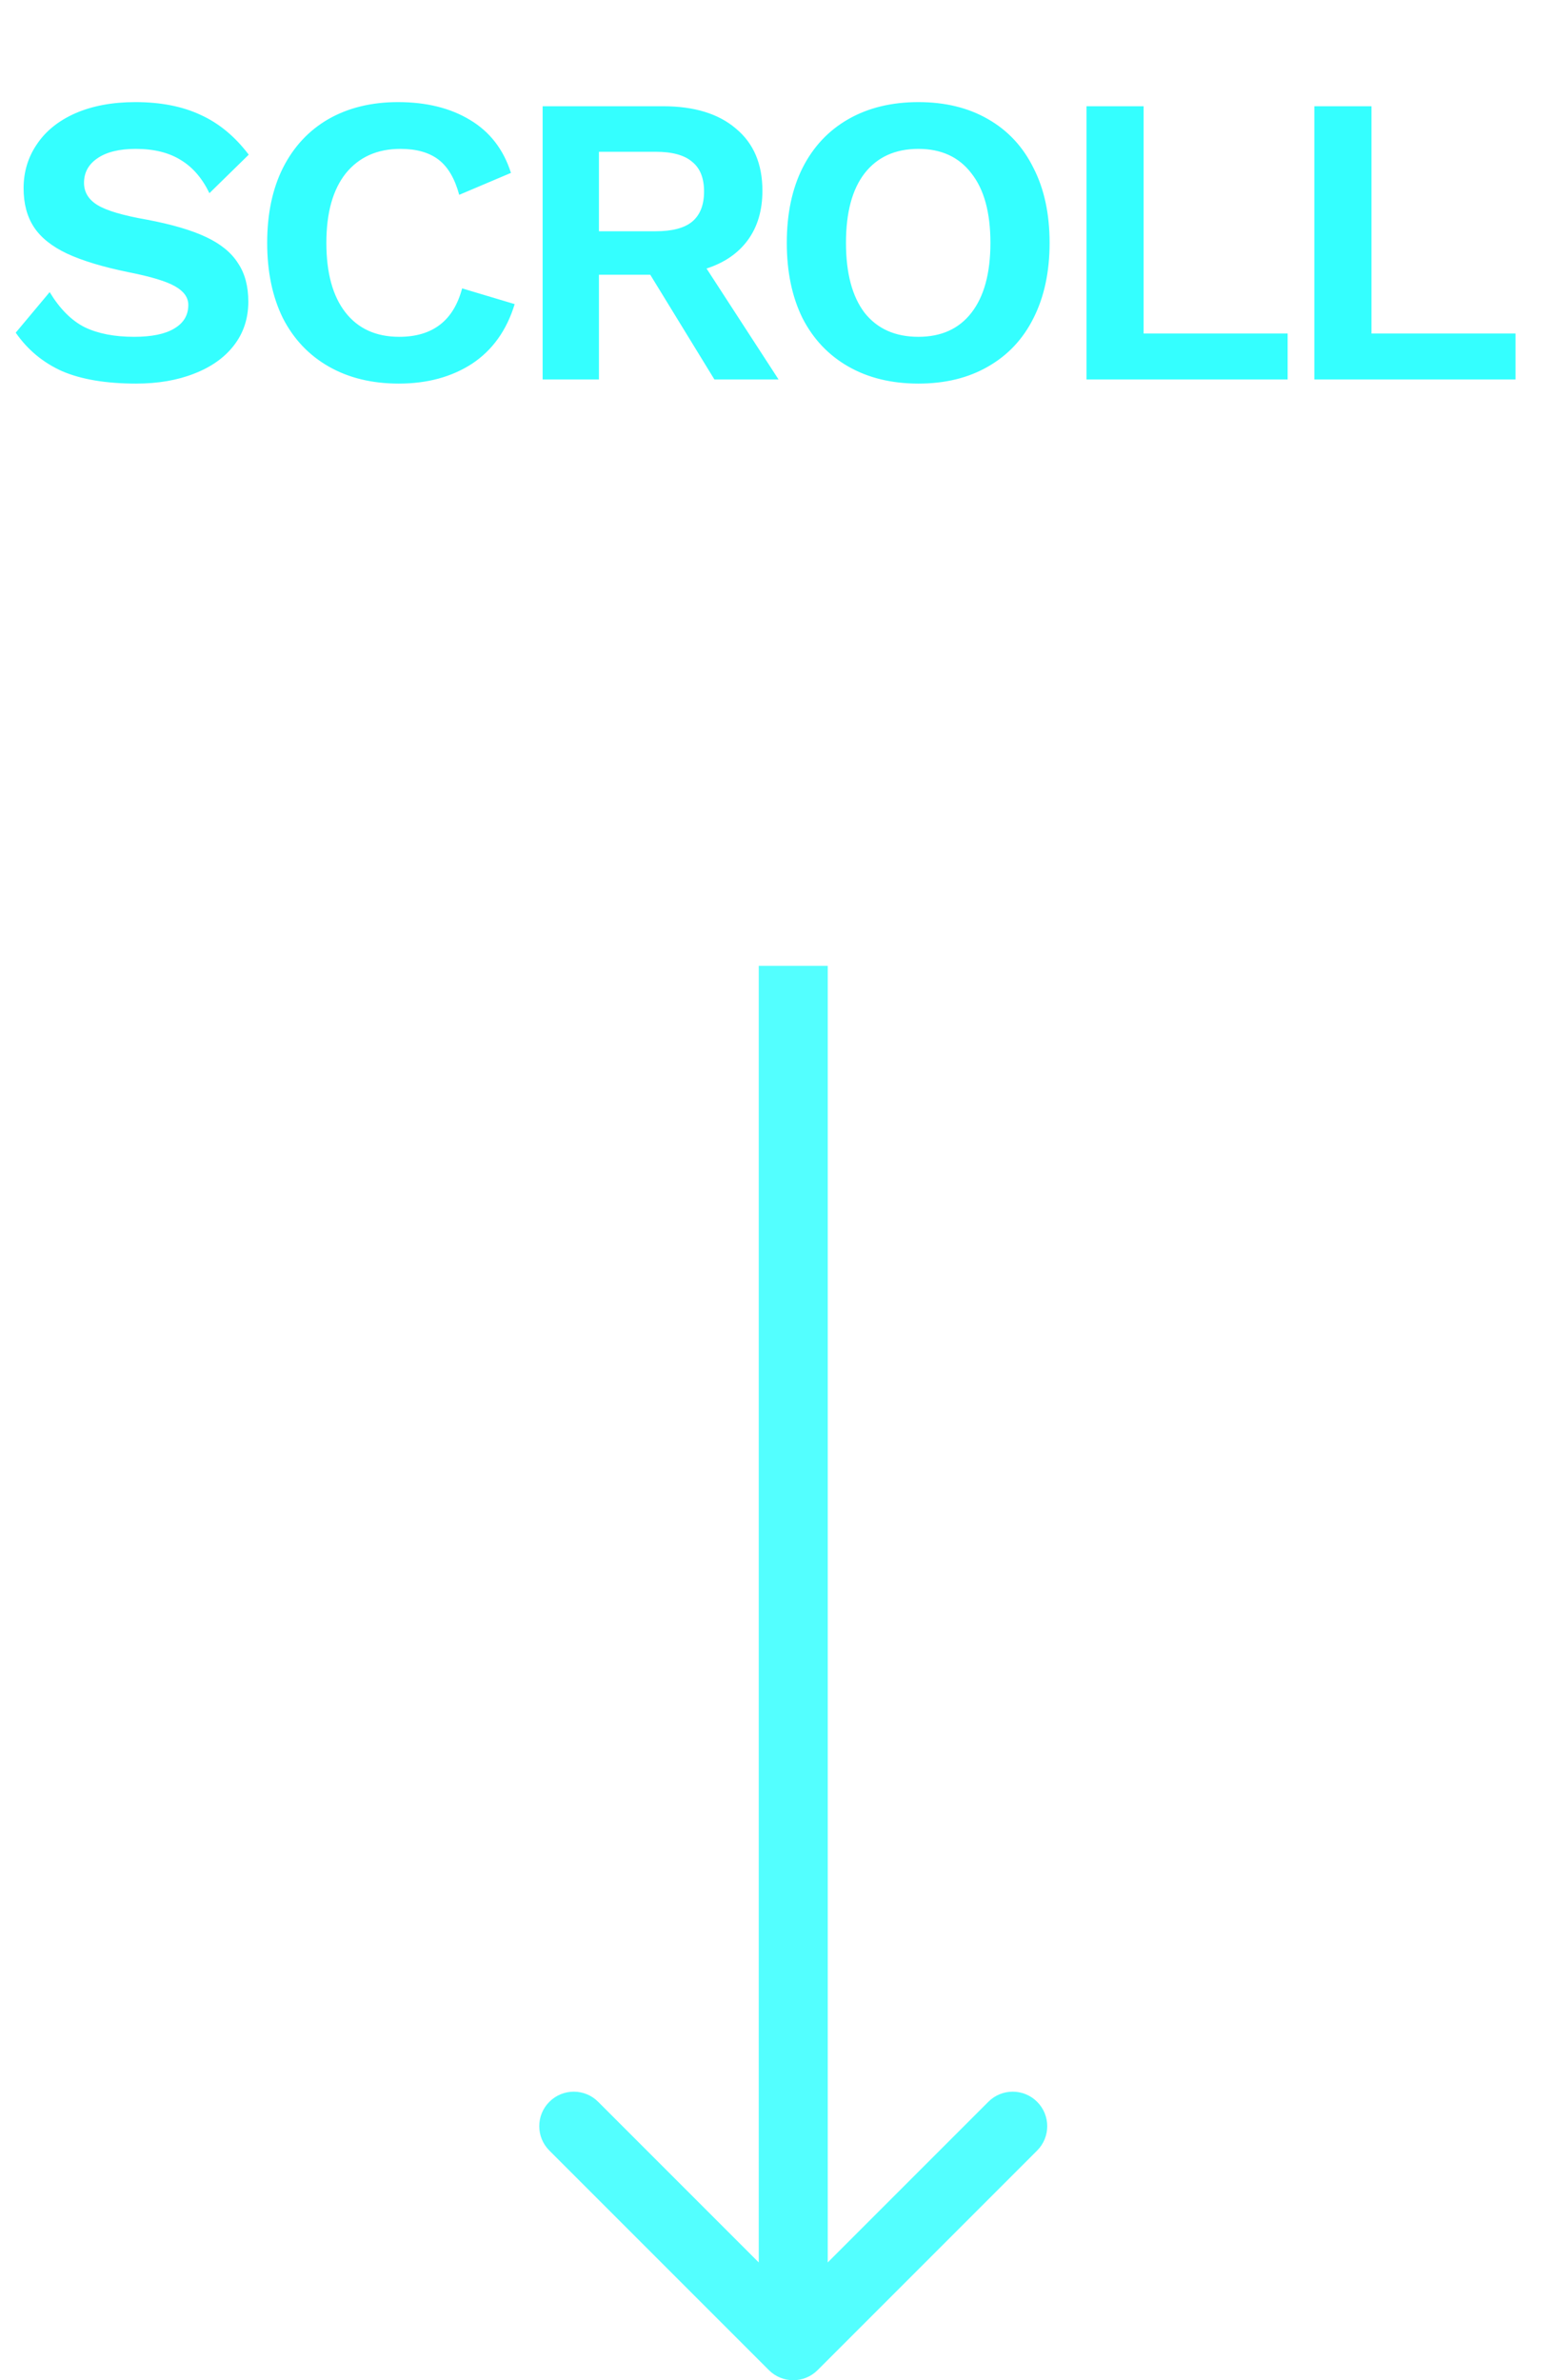 <svg width="45" height="69" viewBox="0 0 45 69" fill="none" xmlns="http://www.w3.org/2000/svg">
<path d="M22.293 68.707C22.683 69.098 23.317 69.098 23.707 68.707L30.071 62.343C30.462 61.953 30.462 61.319 30.071 60.929C29.68 60.538 29.047 60.538 28.657 60.929L23 66.586L17.343 60.929C16.953 60.538 16.32 60.538 15.929 60.929C15.538 61.319 15.538 61.953 15.929 62.343L22.293 68.707ZM22 28L22 68H24L24 28H22Z" fill="#34FFFF" fill-opacity="0.84"/>
<path d="M3.924 2.96C4.66 2.96 5.292 3.084 5.82 3.332C6.348 3.572 6.812 3.956 7.212 4.484L6.072 5.6C5.864 5.168 5.588 4.848 5.244 4.64C4.9 4.424 4.464 4.316 3.936 4.316C3.456 4.316 3.084 4.408 2.82 4.592C2.564 4.768 2.436 5.004 2.436 5.3C2.436 5.572 2.568 5.788 2.832 5.948C3.096 6.108 3.572 6.248 4.26 6.368C4.98 6.504 5.552 6.672 5.976 6.872C6.4 7.072 6.708 7.324 6.9 7.628C7.1 7.924 7.2 8.296 7.2 8.744C7.2 9.232 7.06 9.656 6.78 10.016C6.508 10.368 6.124 10.64 5.628 10.832C5.14 11.024 4.58 11.12 3.948 11.12C3.076 11.12 2.36 11 1.8 10.76C1.248 10.512 0.8 10.14 0.456 9.644L1.44 8.468C1.736 8.956 2.076 9.296 2.46 9.488C2.844 9.672 3.32 9.764 3.888 9.764C4.4 9.764 4.788 9.684 5.052 9.524C5.324 9.364 5.46 9.136 5.46 8.84C5.46 8.624 5.332 8.444 5.076 8.3C4.828 8.156 4.38 8.02 3.732 7.892C2.988 7.74 2.392 7.56 1.944 7.352C1.504 7.144 1.184 6.888 0.984 6.584C0.784 6.28 0.684 5.904 0.684 5.456C0.684 4.984 0.812 4.56 1.068 4.184C1.324 3.8 1.696 3.5 2.184 3.284C2.68 3.068 3.26 2.96 3.924 2.96ZM14.923 8.816C14.691 9.576 14.279 10.152 13.687 10.544C13.095 10.928 12.387 11.12 11.563 11.12C10.787 11.12 10.111 10.956 9.535 10.628C8.959 10.3 8.515 9.832 8.203 9.224C7.899 8.608 7.747 7.88 7.747 7.04C7.747 6.2 7.899 5.476 8.203 4.868C8.515 4.252 8.955 3.78 9.523 3.452C10.099 3.124 10.771 2.96 11.539 2.96C12.363 2.96 13.059 3.132 13.627 3.476C14.203 3.82 14.599 4.332 14.815 5.012L13.315 5.648C13.187 5.176 12.987 4.836 12.715 4.628C12.443 4.42 12.075 4.316 11.611 4.316C10.939 4.316 10.411 4.552 10.027 5.024C9.651 5.496 9.463 6.168 9.463 7.04C9.463 7.912 9.647 8.584 10.015 9.056C10.383 9.528 10.903 9.764 11.575 9.764C12.543 9.764 13.151 9.296 13.399 8.36L14.923 8.816ZM18.854 7.964H17.366V11H15.734V3.08H19.226C20.13 3.08 20.834 3.296 21.338 3.728C21.85 4.152 22.106 4.752 22.106 5.528C22.106 6.096 21.966 6.572 21.686 6.956C21.406 7.34 21.006 7.616 20.486 7.784L22.574 11H20.714L18.854 7.964ZM17.366 6.704H19.01C19.49 6.704 19.842 6.612 20.066 6.428C20.298 6.236 20.414 5.944 20.414 5.552C20.414 5.16 20.298 4.872 20.066 4.688C19.842 4.496 19.49 4.4 19.01 4.4H17.366V6.704ZM26.629 2.96C27.405 2.96 28.077 3.124 28.645 3.452C29.221 3.78 29.661 4.252 29.965 4.868C30.277 5.476 30.433 6.2 30.433 7.04C30.433 7.88 30.277 8.608 29.965 9.224C29.661 9.832 29.221 10.3 28.645 10.628C28.077 10.956 27.405 11.12 26.629 11.12C25.853 11.12 25.177 10.956 24.601 10.628C24.025 10.3 23.581 9.832 23.269 9.224C22.965 8.608 22.813 7.88 22.813 7.04C22.813 6.2 22.965 5.476 23.269 4.868C23.581 4.252 24.025 3.78 24.601 3.452C25.177 3.124 25.853 2.96 26.629 2.96ZM26.629 4.316C25.957 4.316 25.437 4.552 25.069 5.024C24.709 5.488 24.529 6.16 24.529 7.04C24.529 7.92 24.709 8.596 25.069 9.068C25.437 9.532 25.957 9.764 26.629 9.764C27.293 9.764 27.805 9.532 28.165 9.068C28.533 8.596 28.717 7.92 28.717 7.04C28.717 6.16 28.533 5.488 28.165 5.024C27.805 4.552 27.293 4.316 26.629 4.316ZM37.335 9.668V11H31.503V3.08H33.159V9.668H37.335ZM43.942 9.668V11H38.11V3.08H39.766V9.668H43.942Z" fill="#34FFFF"/>
</svg>
